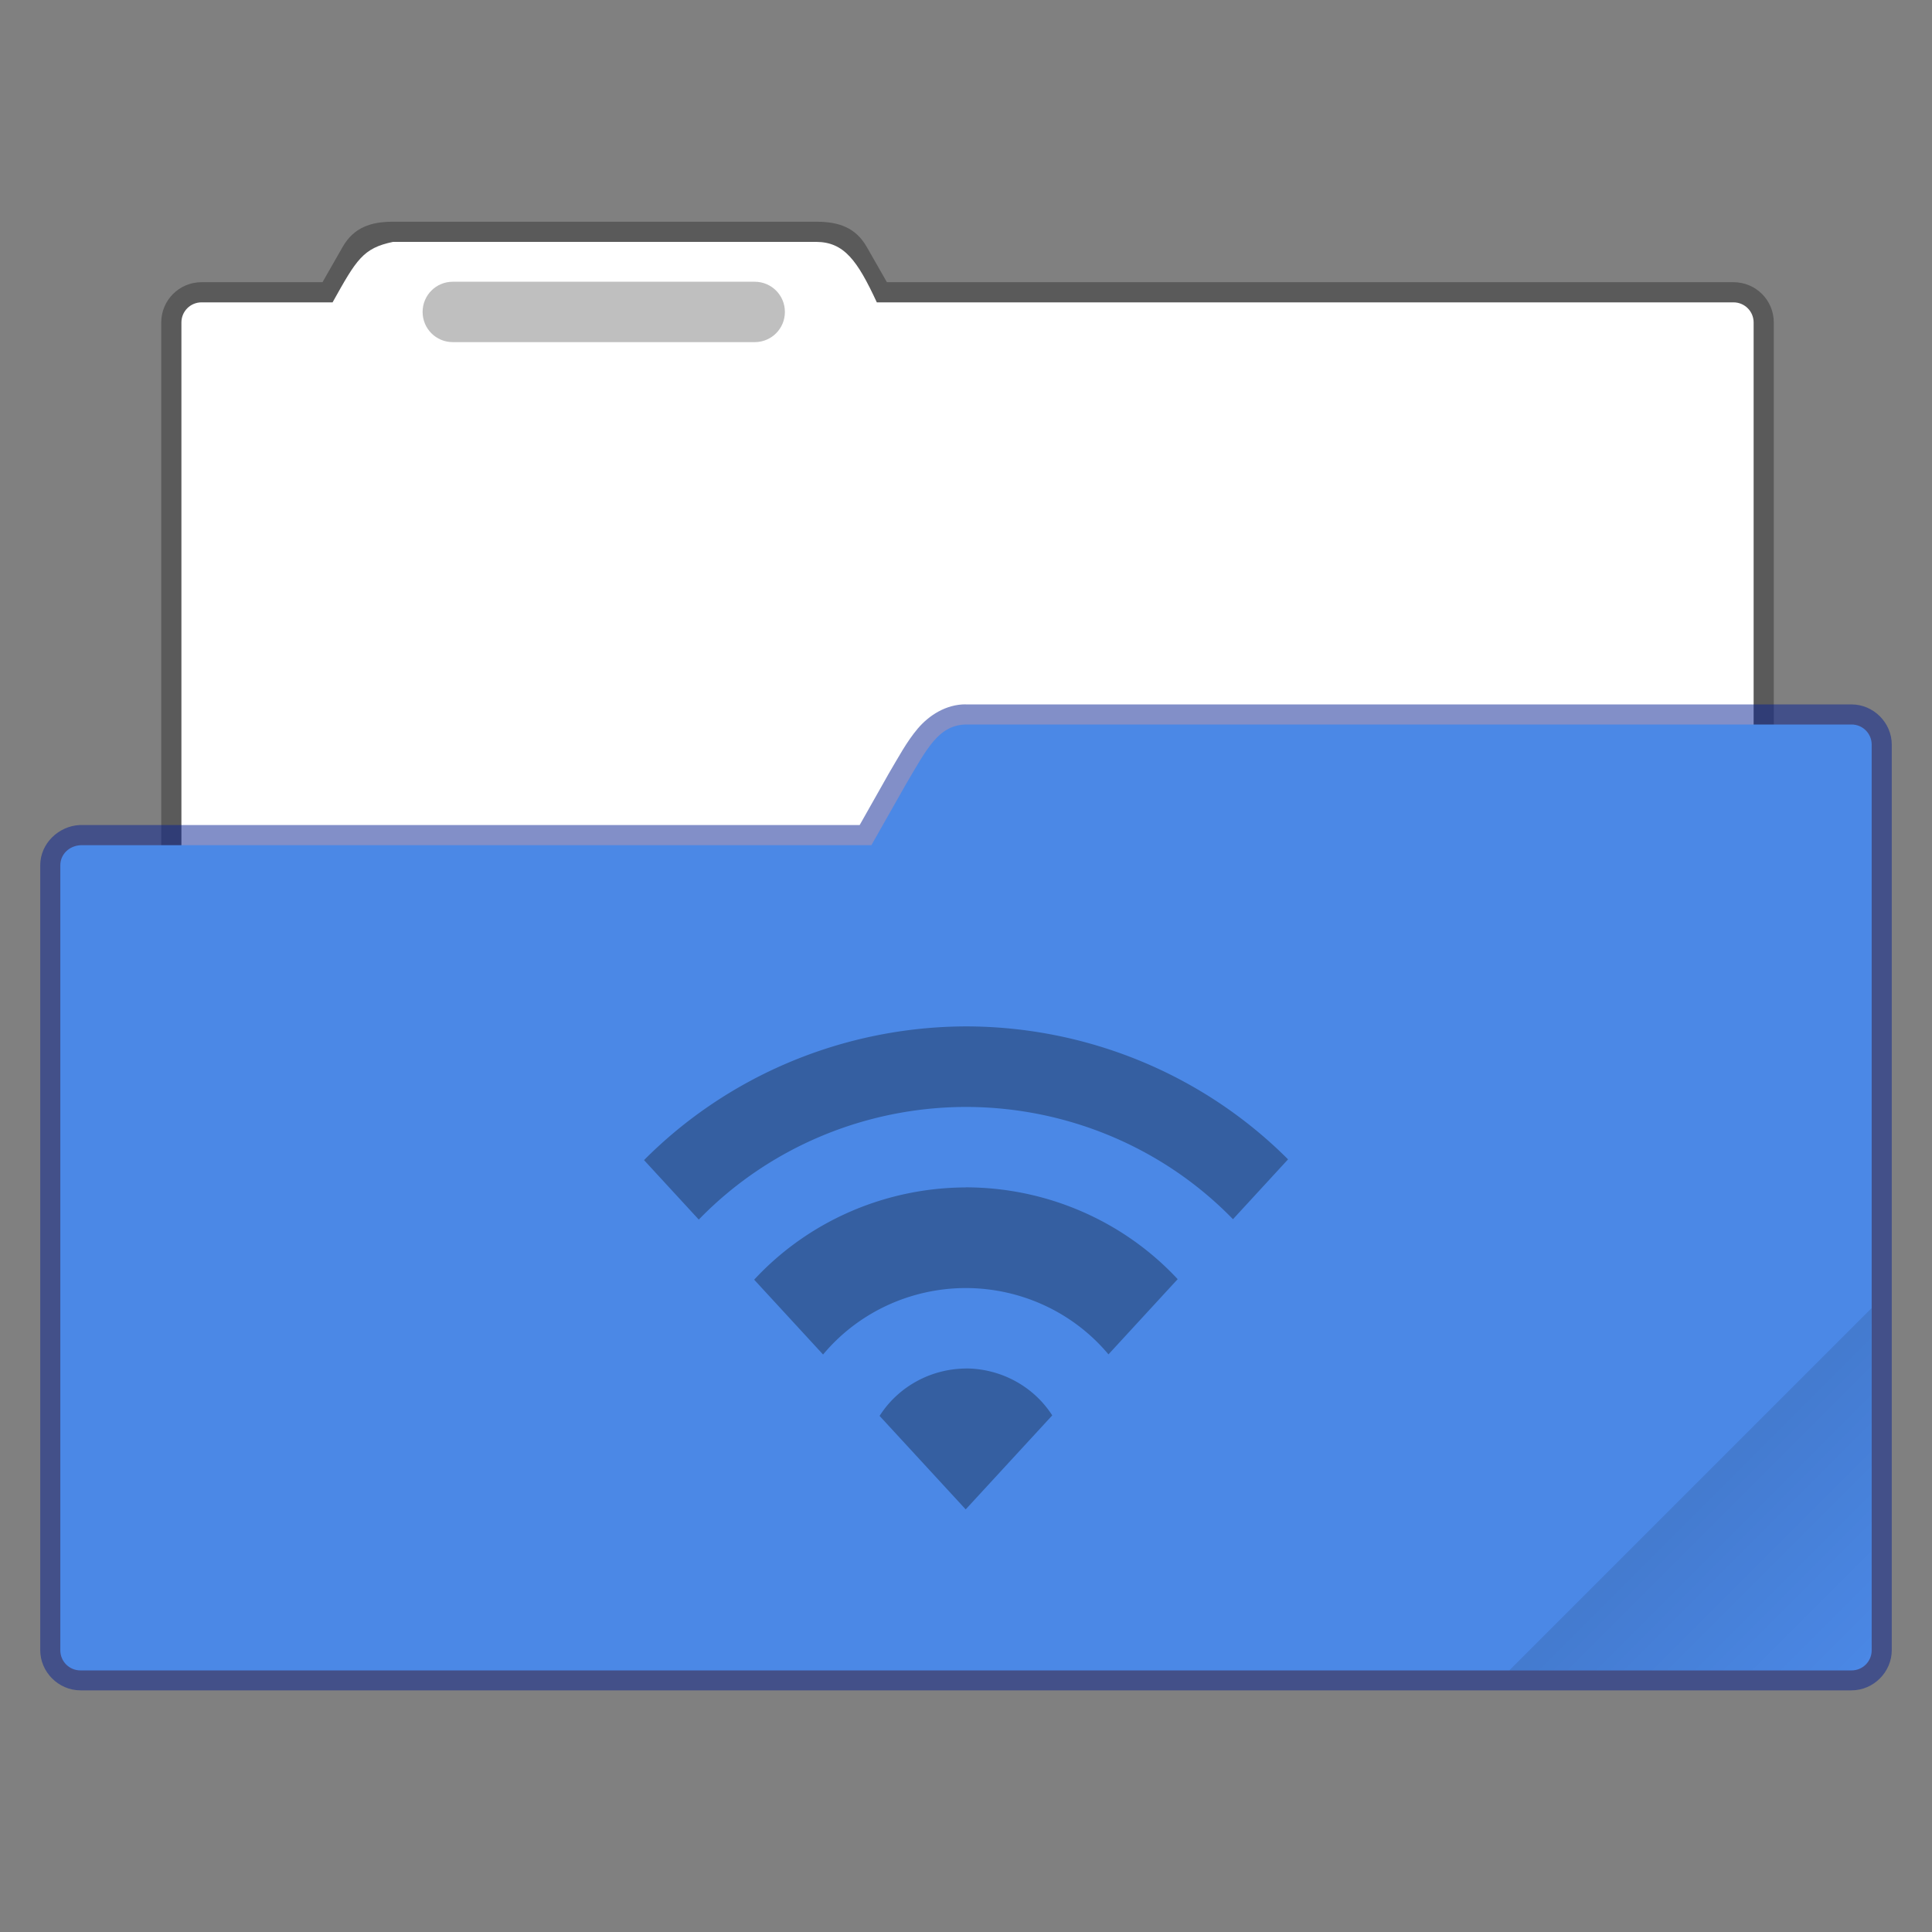 <?xml version="1.0" encoding="UTF-8" standalone="no"?>
<!-- Created with Inkscape (http://www.inkscape.org/) -->

<svg
   width="96"
   height="96"
   viewBox="0 0 25.4 25.4"
   version="1.1"
   id="svg5"
   inkscape:version="1.1.2 (0a00cf5339, 2022-02-04, custom)"
   sodipodi:docname="folder-default-network-open.svg"
   xmlns:inkscape="http://www.inkscape.org/namespaces/inkscape"
   xmlns:sodipodi="http://sodipodi.sourceforge.net/DTD/sodipodi-0.dtd"
   xmlns:xlink="http://www.w3.org/1999/xlink"
   xmlns="http://www.w3.org/2000/svg"
   xmlns:svg="http://www.w3.org/2000/svg">
  <rect x="0" y="0" width="25.4" height="25.4" fill="#808080" stroke="none"/>
  <sodipodi:namedview
     id="namedview7"
     pagecolor="#ffffff"
     bordercolor="#666666"
     borderopacity="1.0"
     inkscape:pageshadow="2"
     inkscape:pageopacity="0.0"
     inkscape:pagecheckerboard="0"
     inkscape:document-units="px"
     showgrid="false"
     units="px"
     height="96px"
     inkscape:zoom="4.1770833"
     inkscape:cx="54.224439"
     inkscape:cy="87.980051"
     inkscape:window-width="1541"
     inkscape:window-height="945"
     inkscape:window-x="23"
     inkscape:window-y="15"
     inkscape:window-maximized="0"
     inkscape:current-layer="svg5" />
  <defs
     id="defs2">
    <linearGradient
       inkscape:collect="always"
       xlink:href="#linearGradient3964"
       id="linearGradient3966"
       x1="56"
       y1="50"
       x2="62"
       y2="56"
       gradientUnits="userSpaceOnUse"
       gradientTransform="matrix(0.397,0,0,0.397,3.0999997e-7,-0.265)" />
    <linearGradient
       inkscape:collect="always"
       id="linearGradient3964">
      <stop
         style="stop-color:#000000;stop-opacity:1;"
         offset="0"
         id="stop3960" />
      <stop
         style="stop-color:#000000;stop-opacity:0;"
         offset="1"
         id="stop3962" />
    </linearGradient>
  </defs>
  <path
     id="rect844"
     style="opacity:0.3;fill:#000000;stroke-width:2;stroke-linecap:round;stroke-linejoin:round"
     d="m 19.5,11 c -1.108,0 -1.95,0.288 -2.5,1.25 L 16,14 h -6 c -1.108,0 -2,0.892 -2,2 v 35 c 0,0.554 0.446,1 1,1 h 78 c 0.554,0 1,-0.446 1,-1 V 16 c 0,-1.108 -0.892,-2 -2,-2 H 44 L 43,12.25 C 42.45,11.288 41.608,11 40.5,11 Z"
     transform="scale(0.265)"
     sodipodi:nodetypes="ssccccssccccsss" />
  <path
     id="rect1644"
     style="opacity:1;fill:#ffffff;fill-opacity:1;stroke:none;stroke-width:2;stroke-linecap:round;stroke-linejoin:round"
     d="m 19.5,12 c -1.491,0.31 -1.812,0.87 -3,3 H 10 c -0.554,0 -1,0.446 -1,1 v 36.1 c 0,0.554 0.446,1 1,1 h 76 c 0.554,0 1,-0.446 1,-1 V 16 c 0,-0.554 -0.446,-1 -1,-1 H 43.5 C 42.54,12.932 41.882,12.011 40.5,12 Z"
     transform="scale(0.265)"
     sodipodi:nodetypes="ccssssssssccc" />
  <path
     id="rect3437"
     style="opacity:0.25;stroke-width:0.529;stroke-linecap:round;stroke-linejoin:round;fill:#000000"
     d="m 5.953,3.704 h 3.969 c 0.22,0 0.397,0.177 0.397,0.397 0,0.22 -0.177,0.397 -0.397,0.397 H 5.953 c -0.22,0 -0.397,-0.177 -0.397,-0.397 0,-0.22 0.177,-0.397 0.397,-0.397 z" />
  <path
     style="color:#000000;opacity:0.5;fill:#062192;fill-opacity:1;stroke-linecap:round;stroke-linejoin:round;-inkscape-stroke:none"
     d="m 12.695,9.26 c -0.258,0 -0.48,0.144 -0.627,0.316 -0.147,0.173 -0.255,0.377 -0.391,0.607 -6.77e-4,0.001 -0.001,0.003 -0.002,0.004 l -0.373,0.66 H 1.059 c -0.005,-1.17e-4 -0.009,-1.17e-4 -0.014,0 -0.272,0.014 -0.516,0.24 -0.516,0.529 v 10.318 c 0,0.289 0.241,0.529 0.529,0.529 H 24.342 c 0.289,0 0.529,-0.241 0.529,-0.529 V 9.79 c 0,-0.289 -0.241,-0.529 -0.529,-0.529 H 12.699 c -0.001,-9.6e-6 -0.003,0 -0.004,0 z m 0.01,0.529 H 24.342 V 21.696 H 1.059 V 11.378 c 0,-0.004 -0.007,0.001 0.014,0 H 11.457 c 0.096,-3.3e-5 0.184,-0.052 0.23,-0.135 l 0.447,-0.789 0.002,-0.004 c 0.139,-0.237 0.245,-0.425 0.334,-0.529 0.09,-0.105 0.128,-0.131 0.234,-0.131 z"
     id="path1449"
     sodipodi:nodetypes="sscccccssssssscssccccscccccssc" />
  <path
     style="color:#000000;fill:#4b88e6;fill-opacity:1;stroke-width:0.529;stroke-linecap:round;stroke-linejoin:round;-inkscape-stroke:none"
     d="M 1.058,11.112 H 11.456 l 0.45,-0.794 C 12.183,9.849 12.336,9.532 12.7,9.525 h 11.642 c 0.147,0 0.265,0.118 0.265,0.265 V 21.696 c 0,0.147 -0.118,0.265 -0.265,0.265 H 1.058 c -0.147,0 -0.265,-0.118 -0.265,-0.265 V 11.377 c 0,-0.147 0.118,-0.257 0.265,-0.265 z"
     id="path1447"
     sodipodi:nodetypes="ccccsssssssc" />
  <path
     id="rect3575"
     style="opacity:0.1;fill:url(#linearGradient3966);fill-opacity:1;stroke-width:0.794;stroke-linejoin:round"
     d="m 24.606,17.198 -4.763,4.763 h 4.366 c 0.22,0 0.397,-0.177 0.397,-0.397 z" />
  <path
     id="path864"
     style="opacity:0.3;fill:#000000;stroke:none;stroke-width:0.534;stroke-linecap:round;stroke-linejoin:round"
     d="m 12.696,13.494 a 5.935,5.821 0 0 0 -4.229,1.758 l 0.72,0.782 a 4.856,4.762 0 0 1 3.509,-1.481 4.856,4.762 0 0 1 3.514,1.476 l 0.724,-0.787 A 5.935,5.821 0 0 0 12.696,13.494 Z m 0,2.117 a 3.777,3.704 0 0 0 -2.781,1.213 l 0.906,0.984 a 2.428,2.381 0 0 1 1.875,-0.874 2.428,2.381 0 0 1 1.877,0.872 l 0.91,-0.989 a 3.777,3.704 0 0 0 -2.787,-1.207 z m 0,2.381 a 1.349,1.323 0 0 0 -1.132,0.623 l 1.132,1.229 1.138,-1.236 a 1.349,1.323 0 0 0 -1.138,-0.617 z" />
</svg>
